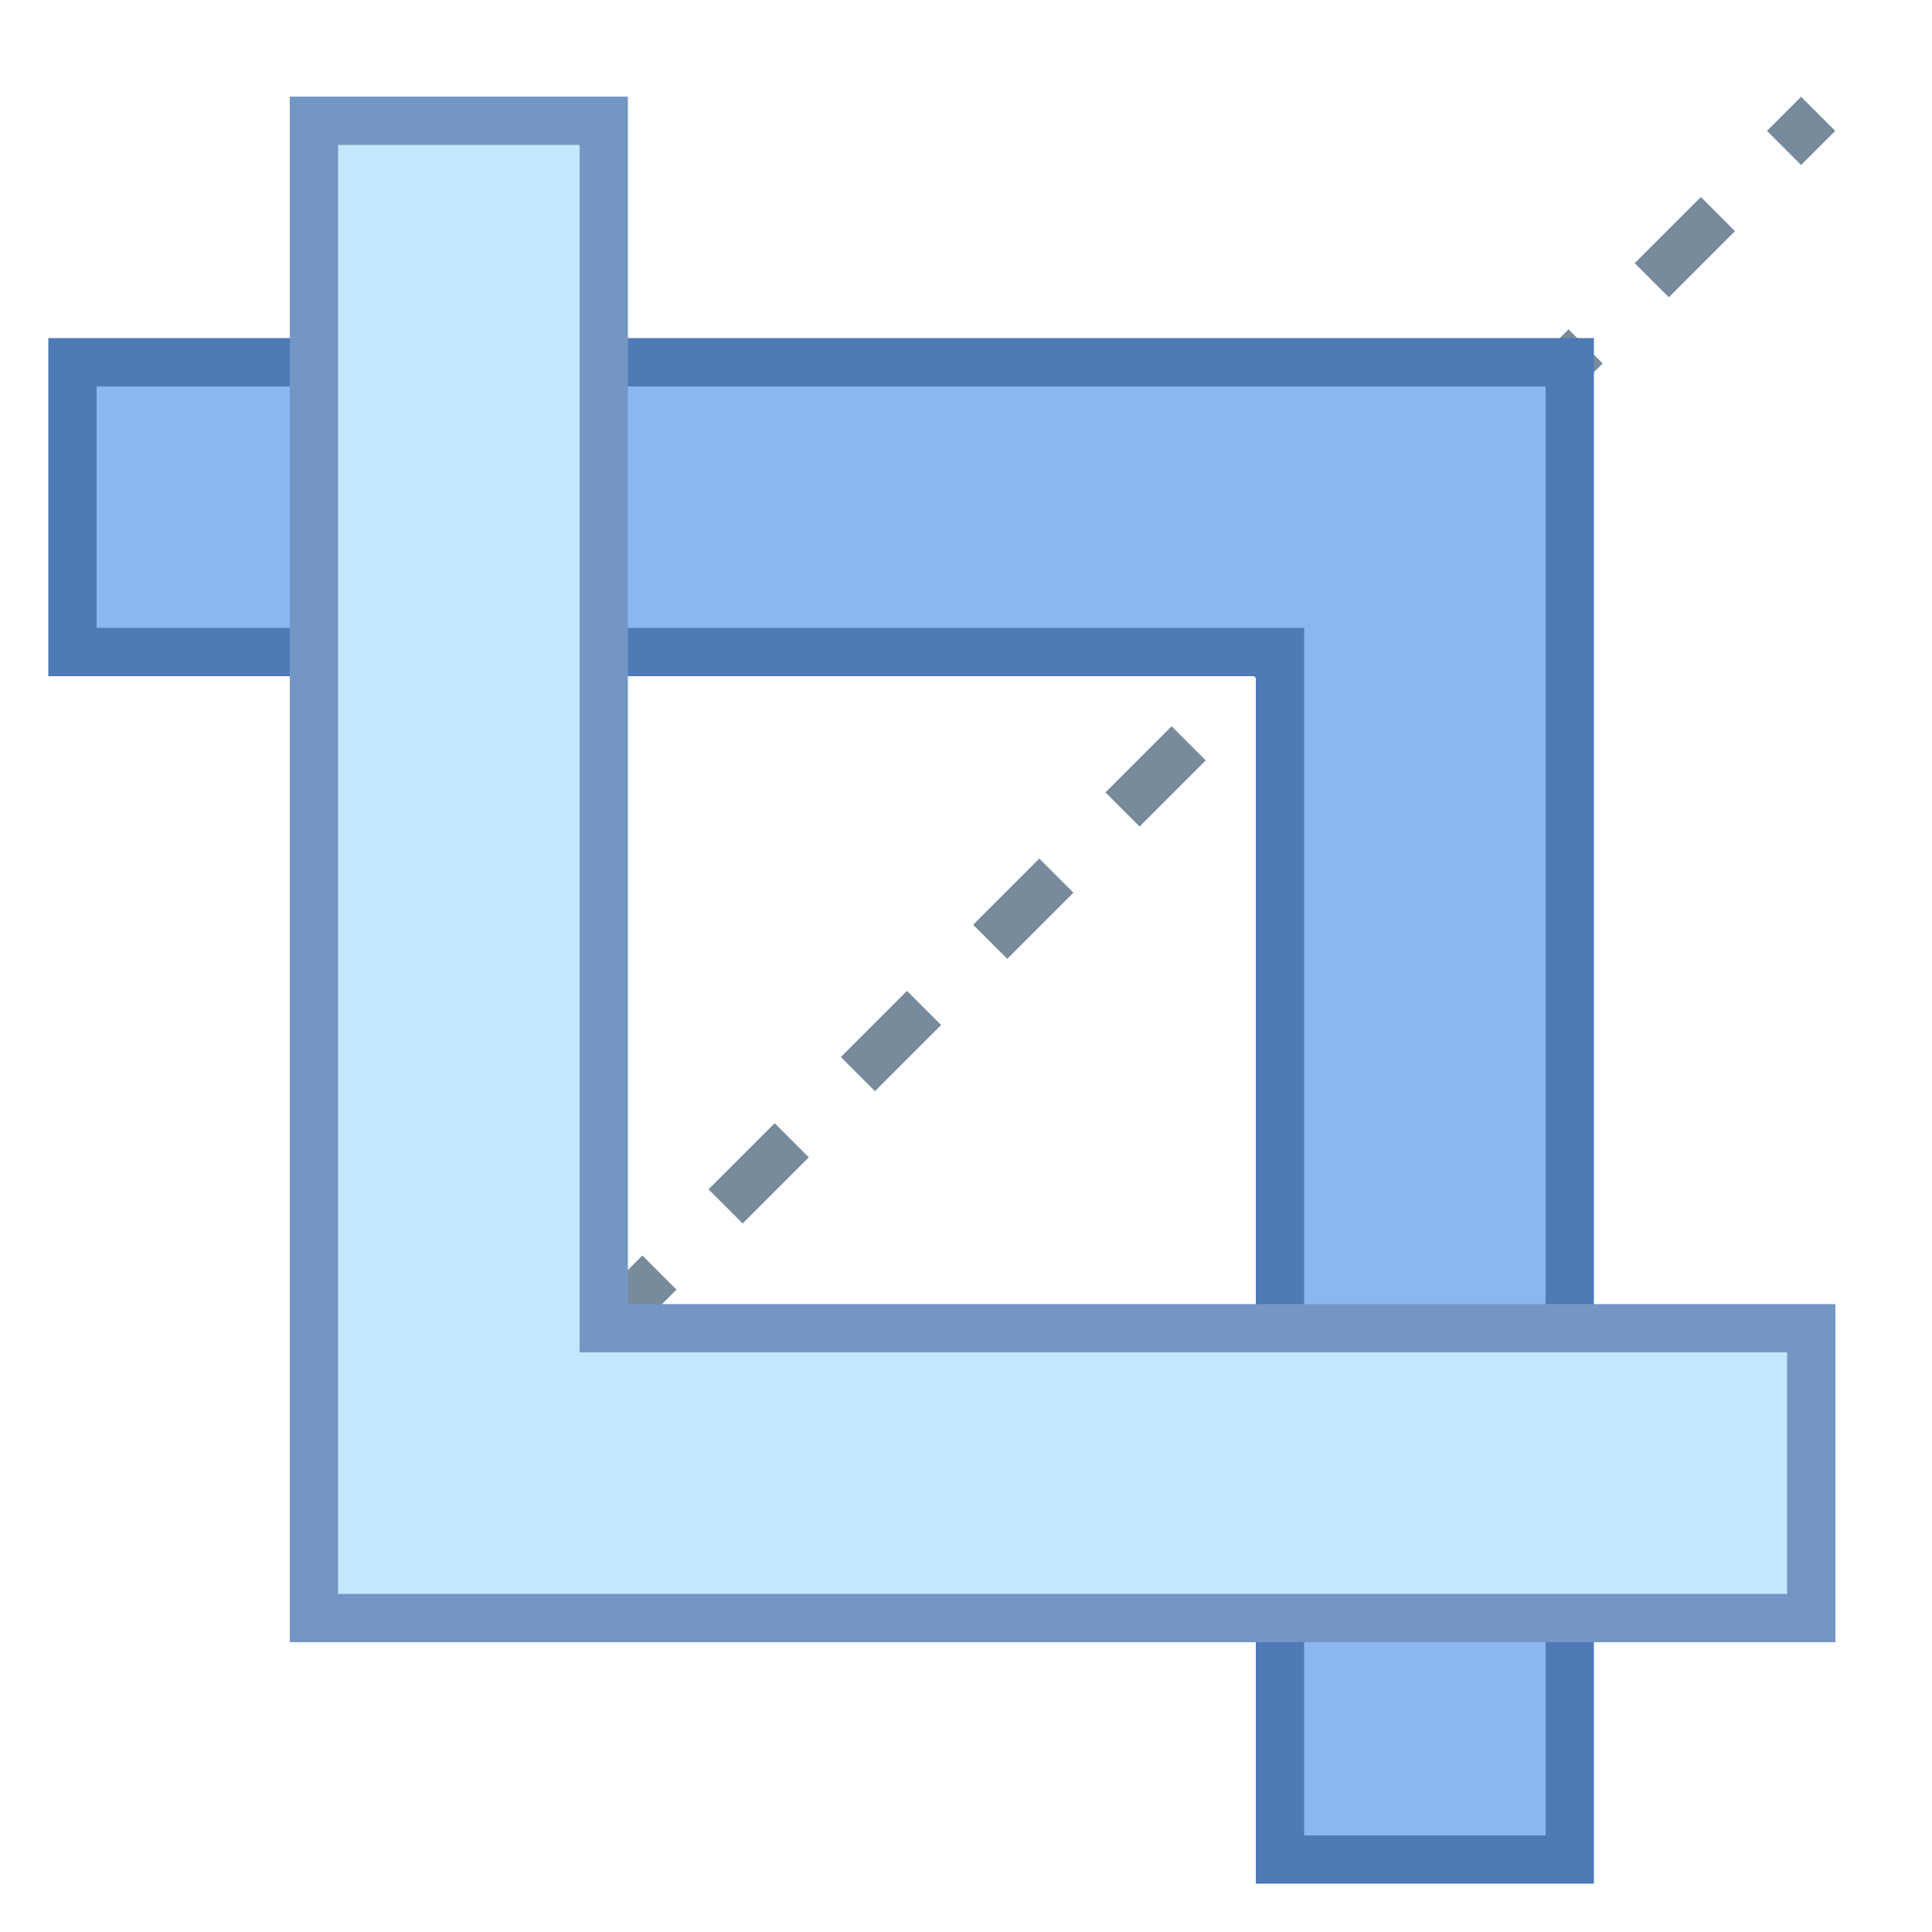 <svg viewBox="0 0 40 40" xmlns="http://www.w3.org/2000/svg"><g fill="none" stroke="#788b9c" stroke-miterlimit="10"><path d="M7.468 32.532l.707-.707"></path><path stroke-dasharray="1.937,1.937" d="M9.544 30.456L36.251 3.749"></path><path d="M36.936 3.064l.707-.707"></path></g><path fill="#8bb7f0" d="M26.5 38.5v-25h-25v-6h31v31z"></path><path d="M32 8v30h-5V13H2V8h30m1-1H1v7h25v25h7V7z" fill="#4e7ab5"></path><g><path fill="#c2e8ff" d="M6.5 33.5v-31h6v25h25v6z"></path><path d="M12 3v25h25v5H7V3h5m1-1H6v32h32v-7H13V2z" fill="#7496c4"></path></g></svg>